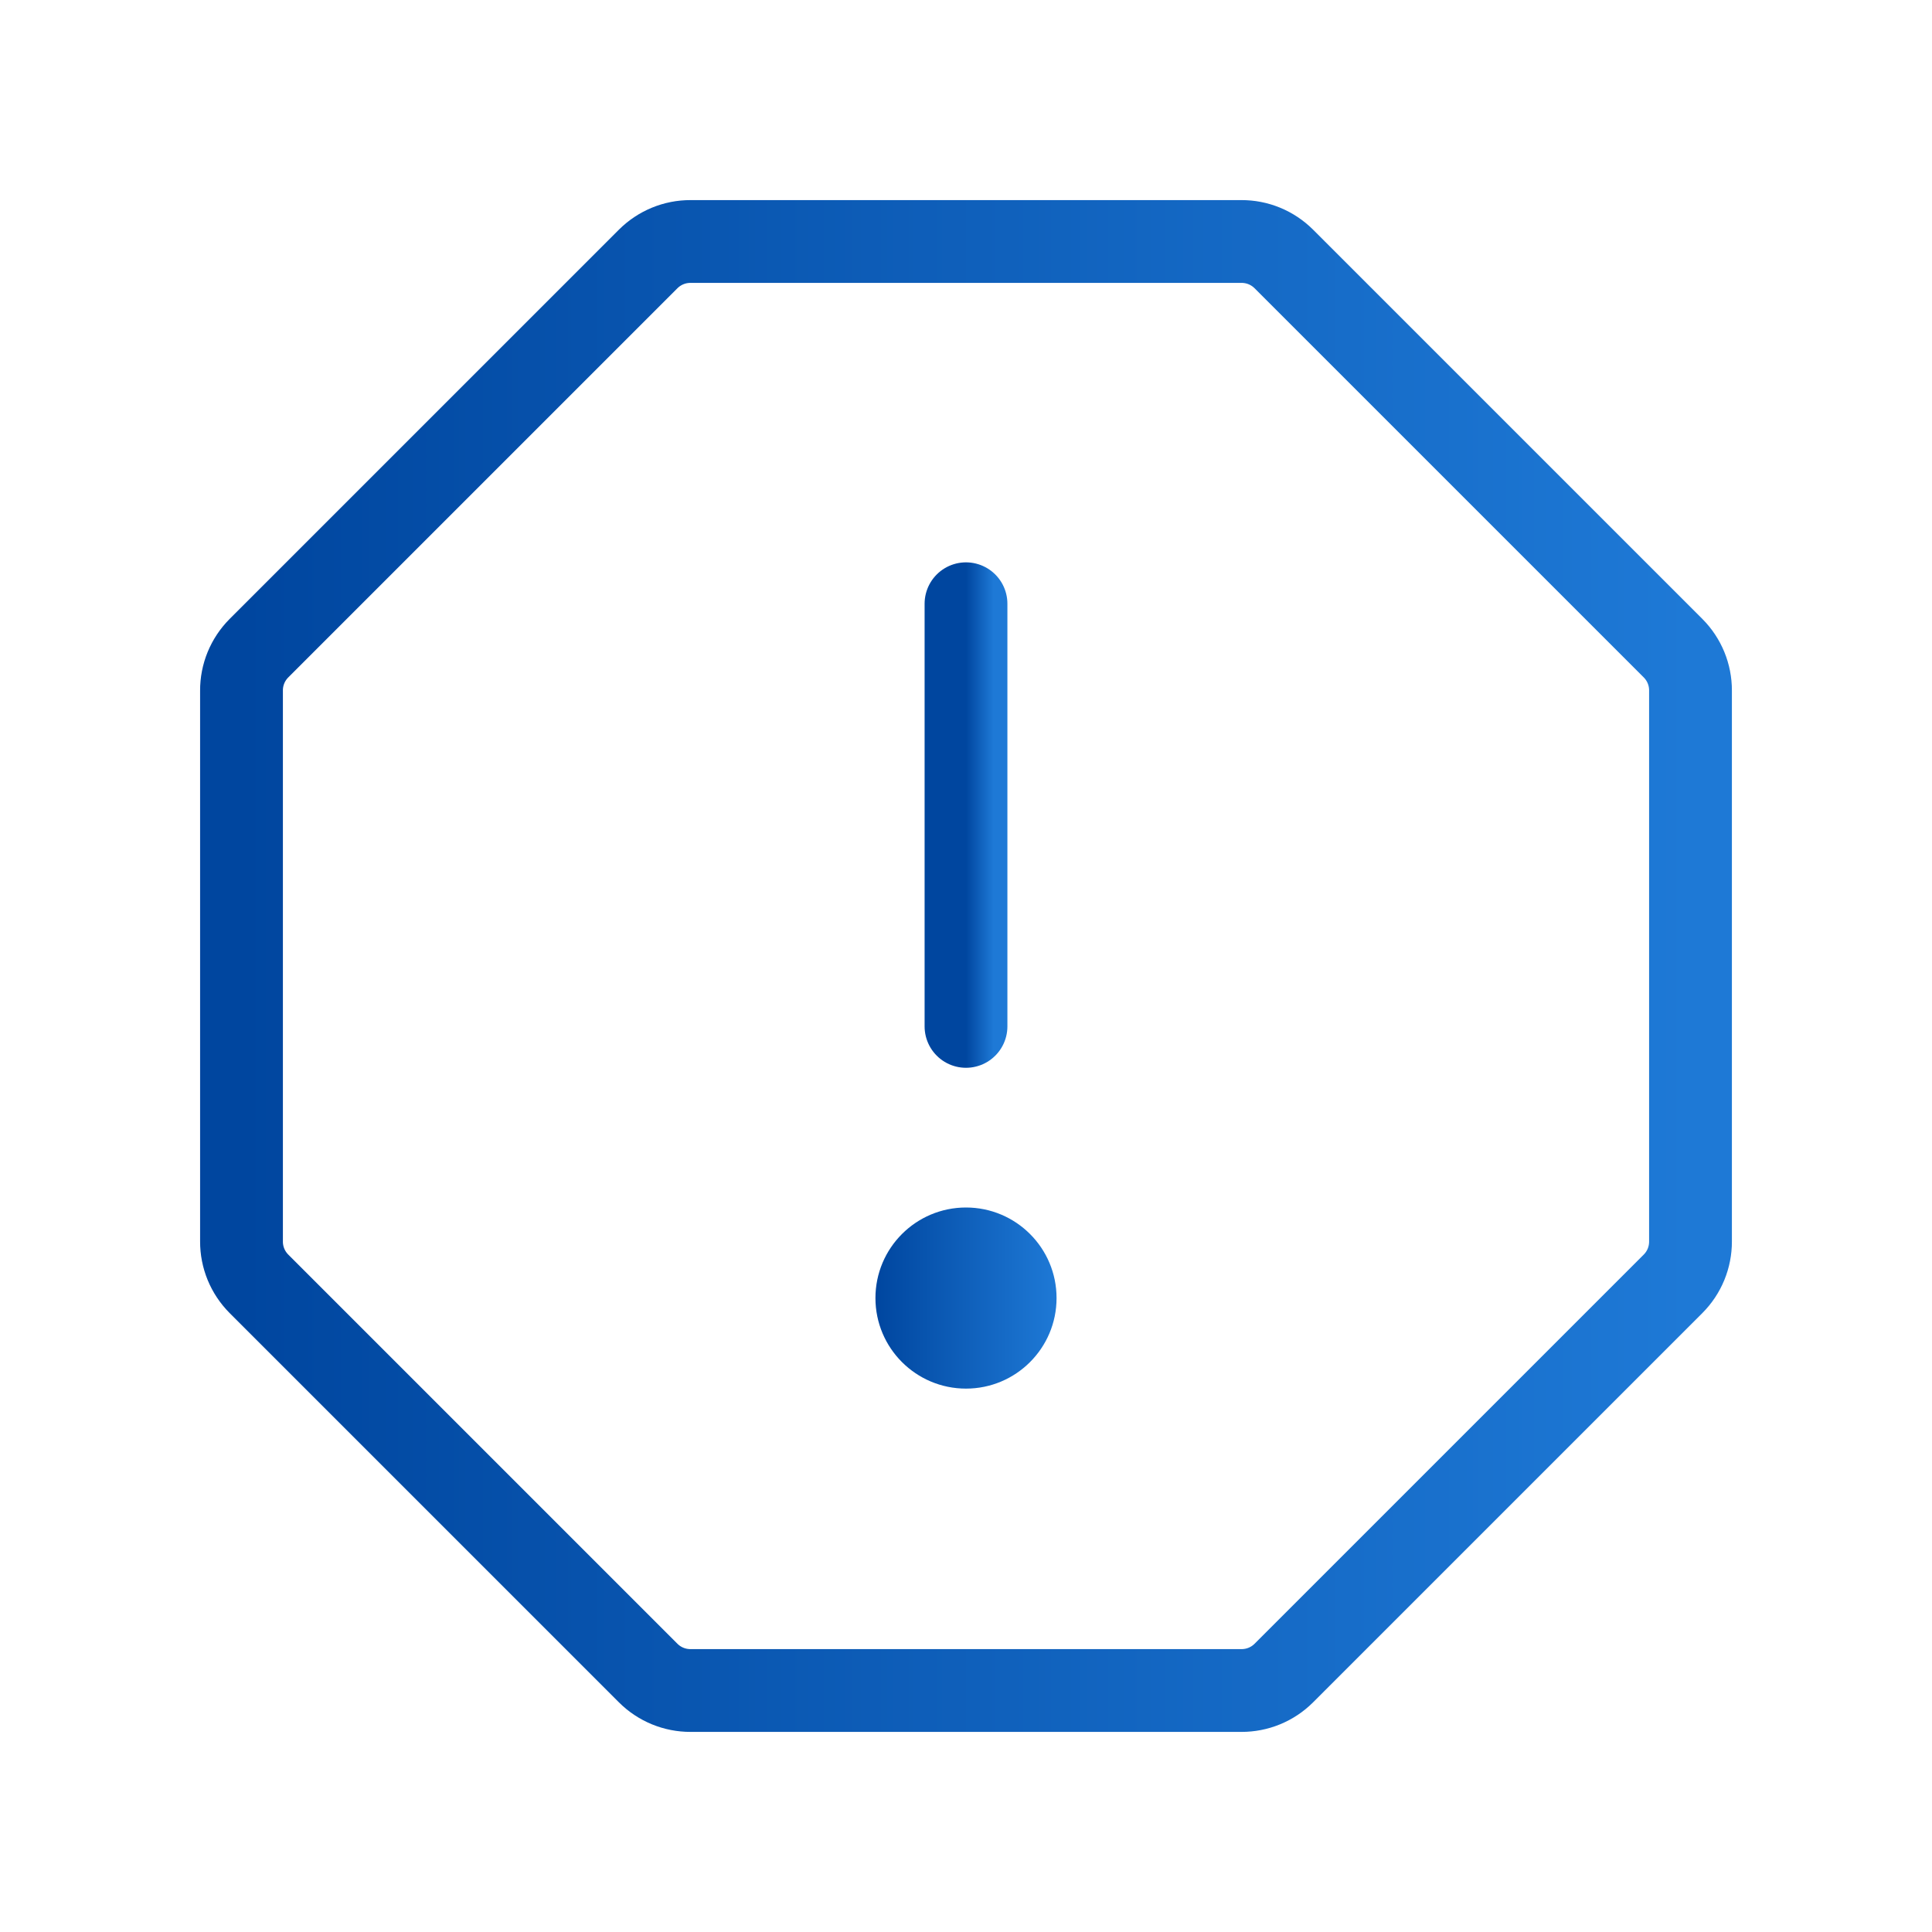<svg width="70" height="70" viewBox="0 0 70 70" fill="none" xmlns="http://www.w3.org/2000/svg">
<path d="M35 21.875V37.188" stroke="url(#paint0_linear_3086_26204)" stroke-width="3" stroke-linecap="round" stroke-linejoin="round"/>
<path d="M44.98 8.75H25.02C24.735 8.749 24.454 8.804 24.191 8.912C23.928 9.02 23.69 9.179 23.488 9.379L9.379 23.488C9.179 23.69 9.02 23.928 8.912 24.191C8.804 24.454 8.749 24.735 8.75 25.02V44.98C8.749 45.264 8.804 45.546 8.912 45.809C9.02 46.072 9.179 46.31 9.379 46.512L23.488 60.621C23.69 60.822 23.928 60.98 24.191 61.088C24.454 61.196 24.735 61.251 25.02 61.25H44.98C45.264 61.251 45.546 61.196 45.809 61.088C46.072 60.98 46.31 60.822 46.512 60.621L60.621 46.512C60.822 46.31 60.98 46.072 61.088 45.809C61.196 45.546 61.251 45.264 61.25 44.98V25.02C61.251 24.735 61.196 24.454 61.088 24.191C60.98 23.928 60.822 23.69 60.621 23.488L46.512 9.379C46.31 9.179 46.072 9.02 45.809 8.912C45.546 8.804 45.264 8.749 44.98 8.75V8.75Z" stroke="url(#paint1_linear_3086_26204)" stroke-width="3" stroke-miterlimit="10"/>
<path d="M35 50.312C36.812 50.312 38.281 48.843 38.281 47.031C38.281 45.219 36.812 43.75 35 43.75C33.188 43.75 31.719 45.219 31.719 47.031C31.719 48.843 33.188 50.312 35 50.312Z" fill="url(#paint2_linear_3086_26204)"/>
<defs>
<linearGradient id="paint0_linear_3086_26204" x1="35" y1="29.738" x2="36" y2="29.738" gradientUnits="userSpaceOnUse">
<stop stop-color="#00469F"/>
<stop offset="1" stop-color="#1E79D6"/>
</linearGradient>
<linearGradient id="paint1_linear_3086_26204" x1="8.75" y1="35.709" x2="61.25" y2="35.709" gradientUnits="userSpaceOnUse">
<stop stop-color="#00469F"/>
<stop offset="1" stop-color="#1E79D6"/>
</linearGradient>
<linearGradient id="paint2_linear_3086_26204" x1="31.719" y1="47.12" x2="38.281" y2="47.12" gradientUnits="userSpaceOnUse">
<stop stop-color="#00469F"/>
<stop offset="1" stop-color="#1E79D6"/>
</linearGradient>
</defs>
</svg>
